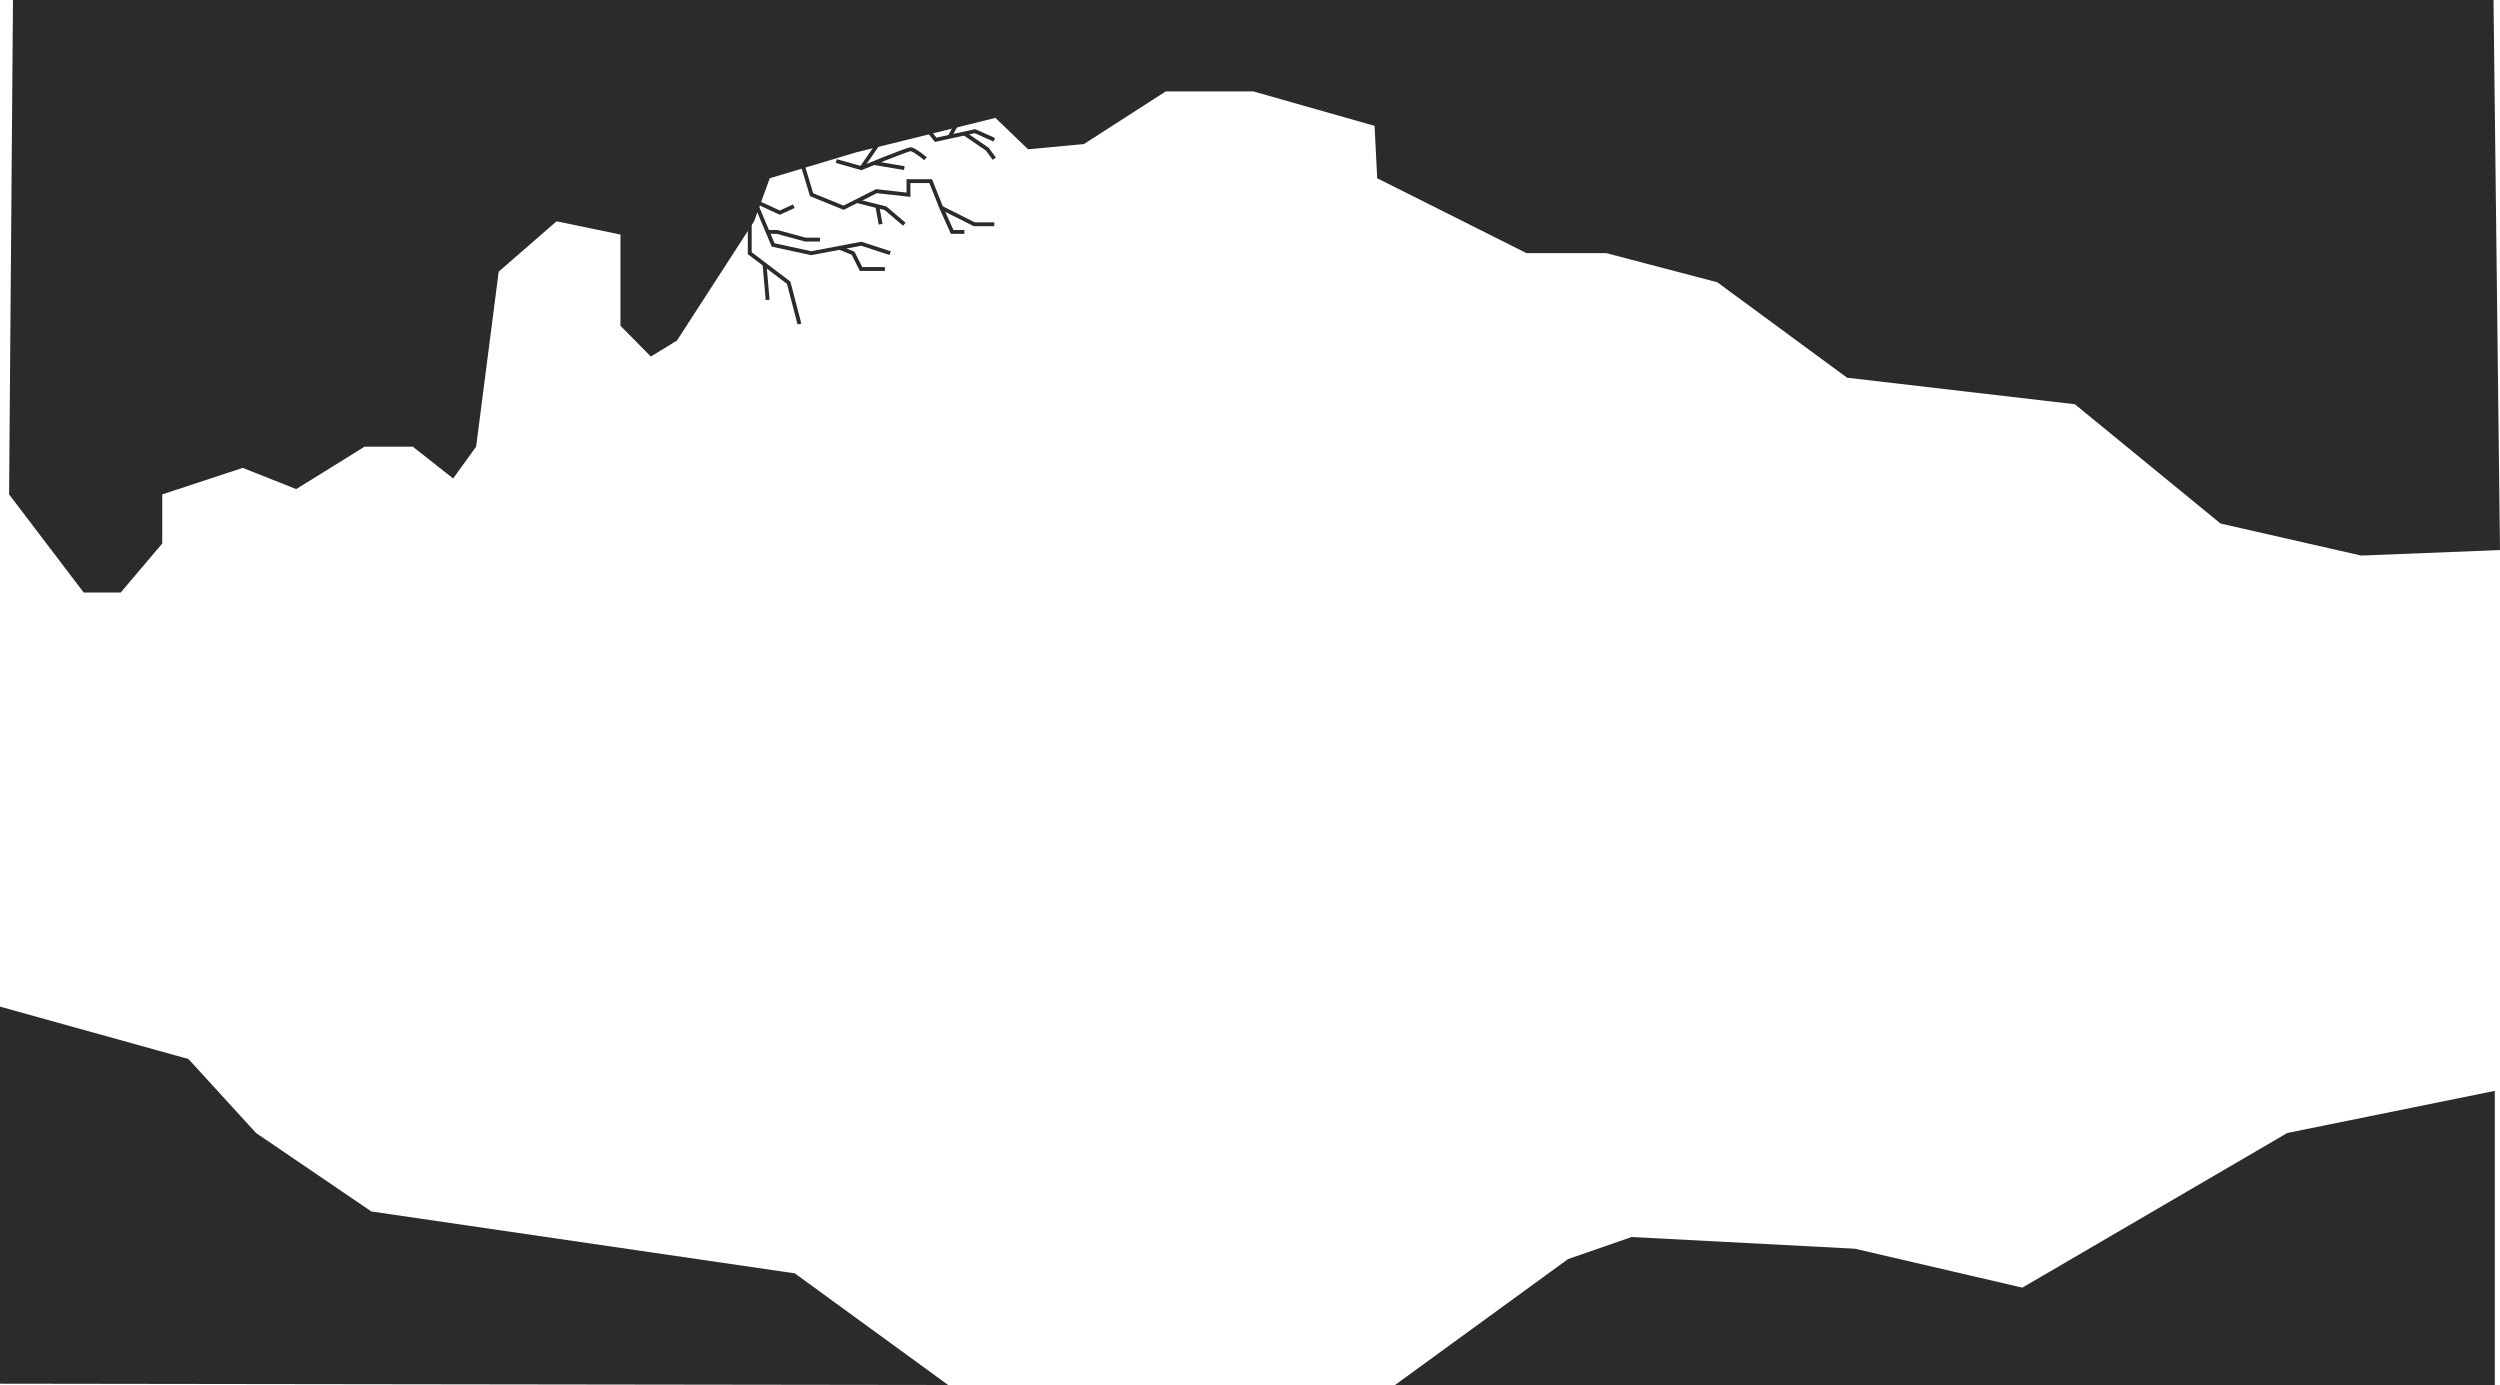 <svg xmlns="http://www.w3.org/2000/svg" viewBox="0 0 1926 1067"><defs><style>.cls-1{fill:none;stroke:#2b2b2b;stroke-miterlimit:10;stroke-width:3px;}.cls-2{fill:#2b2b2b;}</style></defs><title>Asset 61</title><g id="Layer_2" data-name="Layer 2"><g id="레이어_1" data-name="레이어 1"><polyline class="cls-1" points="615.92 119.06 625.25 150.01 649.91 160.02 675.23 147.28 699.89 150.01 699.89 139.54 717 139.54 725.17 160.02 750.53 172.76 766 172.76"/><polyline class="cls-1" points="660.13 154.88 670.35 157.46 682.23 160.47 696.7 172.76"/><line class="cls-1" x1="678.41" y1="172.76" x2="675.9" y2="158.87"/><polyline class="cls-1" points="577.6 145.91 595.6 188.69 624.92 195.06 663.57 187.78 685.81 195.06"/><path class="cls-1" d="M644.24,124.07l19.33,5.46s35.32-14.56,38-14.56S713,122.25,713,122.25"/><polyline class="cls-1" points="690.96 94.43 710.31 94.43 720.88 107.69 751.14 101.06 766 107.69"/><line class="cls-1" x1="673.26" y1="125.58" x2="696.7" y2="129.53"/><polyline class="cls-1" points="725.17 160.02 733.54 178.68 742.97 178.68"/><polyline class="cls-1" points="646.81 190.93 657.22 195.06 663.35 207.23 681.72 207.23"/><polyline class="cls-1" points="591.38 178.68 598.7 178.68 620.45 184.59 631.7 184.59"/><polyline class="cls-1" points="559.22 145.91 577.6 172.76 577.6 195.06 607.59 217.81 615.92 249.65"/><polyline class="cls-1" points="581.37 154.88 600.74 163.82 611.54 158.87"/><line class="cls-1" x1="589" y1="203.7" x2="591.38" y2="231.06"/><polyline class="cls-1" points="731.59 105.34 742.87 84.94 754.39 88.86"/><polyline class="cls-1" points="742.99 102.85 760.67 114.97 766 122.25"/><line class="cls-1" x1="571.48" y1="163.82" x2="567.39" y2="181.63"/><line class="cls-1" x1="663.57" y1="129.53" x2="678.64" y2="107.69"/><polygon class="cls-2" points="7 380.87 64.51 456.51 92.98 456.51 125 418.69 125 380.87 187 360.45 228.2 376.79 280.89 344.11 318 344.11 349.1 368.62 366.81 344.11 384.19 209.3 428.77 170.49 478 180.7 478 250.99 501.42 274.66 521.5 262.4 580.96 170.49 593.03 137.33 659.53 117.38 766.88 90.83 792 115 835 111 898.14 70.4 965.5 70.4 1058.96 96.96 1061 137.33 1175.98 195 1237.48 195 1323.02 217.47 1423 291 1598.47 311.43 1710.72 403.34 1819 428 1926 423.77 1921 0 10 0 7 380.87"/><polygon class="cls-2" points="0 775.51 145.17 815.86 197.25 872.85 286.11 933.32 612.34 981 730.46 1067 0 1066 0 775.51"/><polygon class="cls-2" points="1922 840.39 1762.12 872.85 1558 992 1429 962 1257 953 1208 970 1074.72 1067 1922 1067 1922 840.39"/></g></g></svg>